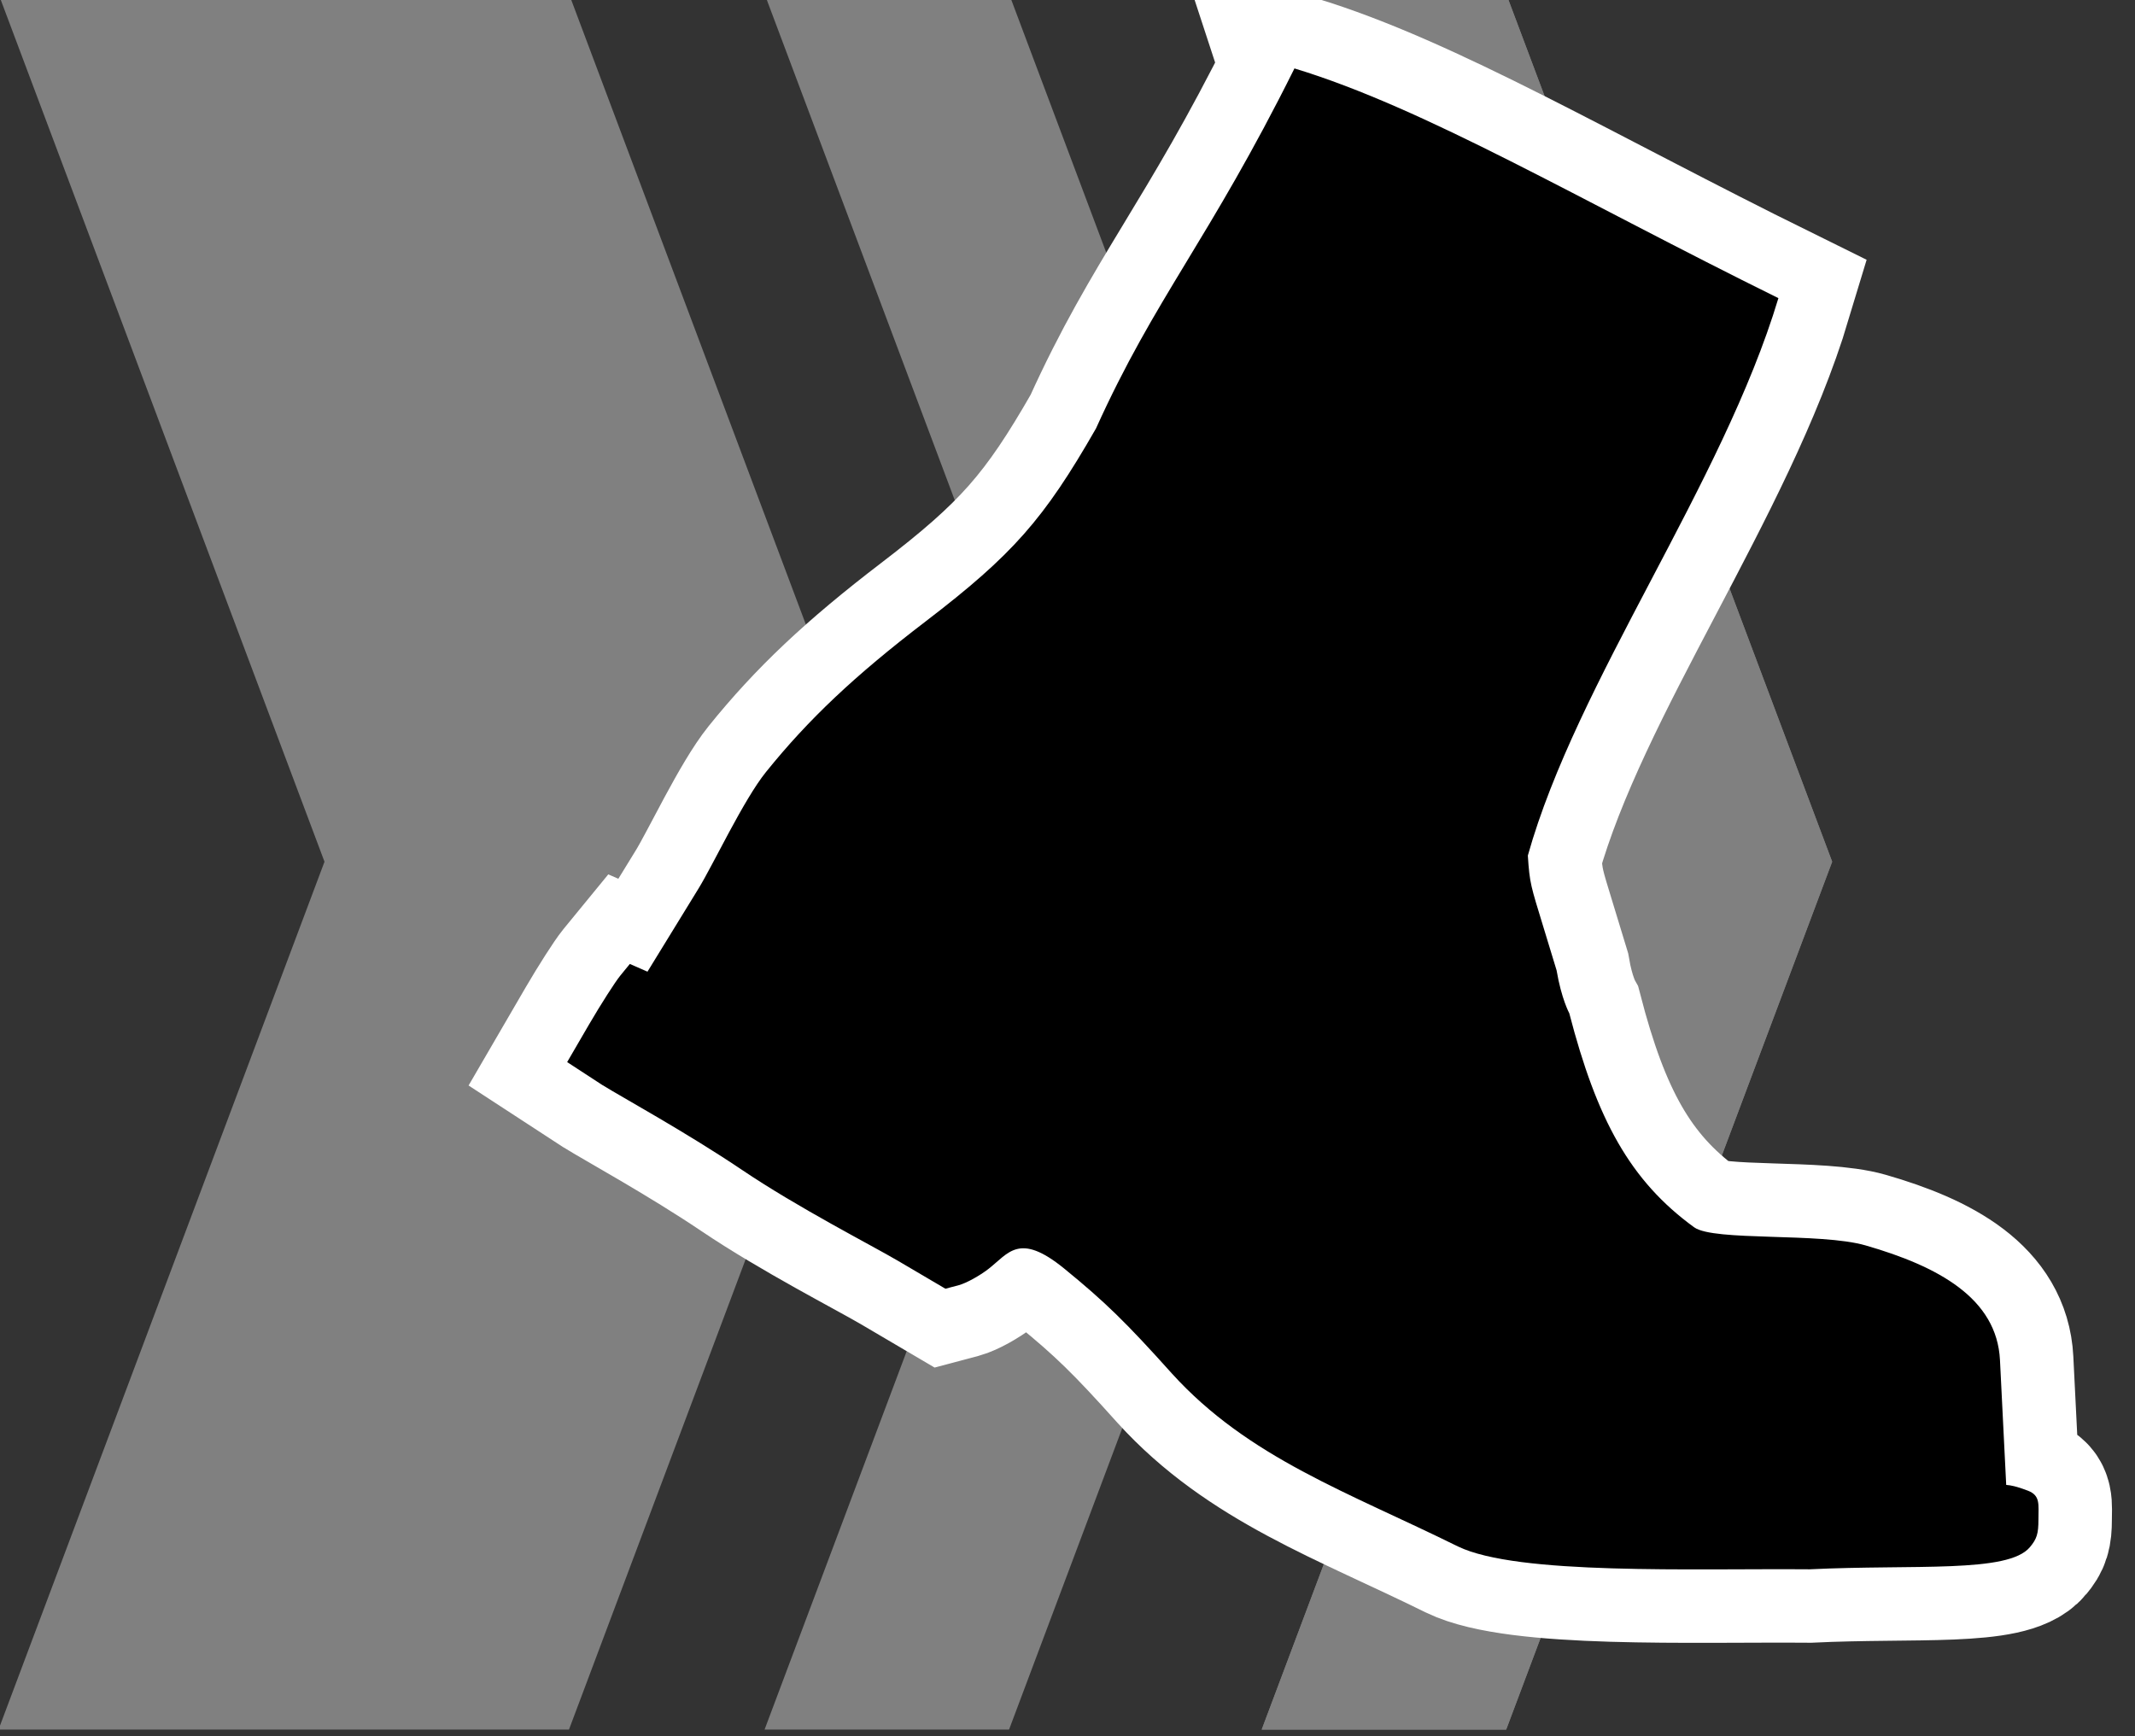 <?xml version="1.0" encoding="UTF-8" standalone="no"?>
<svg
   xmlns:dc="http://purl.org/dc/elements/1.1/"
   xmlns:cc="http://creativecommons.org/ns#"
   xmlns:rdf="http://www.w3.org/1999/02/22-rdf-syntax-ns#"
   xmlns:svg="http://www.w3.org/2000/svg"
   xmlns="http://www.w3.org/2000/svg"
   xmlns:sodipodi="http://sodipodi.sourceforge.net/DTD/sodipodi-0.dtd"
   xmlns:inkscape="http://www.inkscape.org/namespaces/inkscape"
   sodipodi:docname="beine.svg"
   inkscape:version="1.0 (4035a4fb49, 2020-05-01)"
   id="svg1623"
   version="1.1"
   viewBox="0 0 11.527 9.375"
   height="9.375mm"
   width="11.527mm">
  <rect x="0" y="0" width="11.527" height="9.375" fill="#333333" stroke="none"/>
  <defs
     id="defs1617" />
  <sodipodi:namedview
     inkscape:window-maximized="1"
     inkscape:window-y="-8"
     inkscape:window-x="-8"
     inkscape:window-height="1027"
     inkscape:window-width="1920"
     fit-margin-bottom="0"
     fit-margin-right="0"
     fit-margin-left="0"
     fit-margin-top="0"
     showgrid="false"
     inkscape:document-rotation="0"
     inkscape:current-layer="layer1"
     inkscape:document-units="mm"
     inkscape:cy="0.31822008"
     inkscape:cx="1.5408437"
     inkscape:zoom="3.959798"
     inkscape:pageshadow="2"
     inkscape:pageopacity="0.0"
     borderopacity="1.0"
     bordercolor="#666666"
     pagecolor="#ffffff"
     id="base" />
  <g
     transform="translate(-98.558,-73.176)"
     id="layer1"
     inkscape:groupmode="layer"
     inkscape:label="Ebene 1">
    <g
       style="fill:#808080"
       id="g2026"
       transform="matrix(0.088,0,0,0.088,74.13,-28.805)">
      <path
         sodipodi:nodetypes="ccccccc"
         d="m 277.5,1158.5 h 35 l 20,53.25 -20,53.25 h -35 l 20,-53.25 z"
         style="fill:#808080;stroke:none;stroke-width:14.608;stroke-linecap:butt;stroke-linejoin:miter;stroke-miterlimit:4;stroke-dasharray:43.825, 14.608;stroke-dashoffset:0;paint-order:markers fill stroke"
         id="path2018" />
      <path
         id="path2020"
         style="fill:#808080;stroke:none;stroke-width:14.608;stroke-linecap:butt;stroke-linejoin:miter;stroke-miterlimit:4;stroke-dasharray:43.825, 14.608;stroke-dashoffset:0;paint-order:markers fill stroke"
         d="m 324.5,1158.5 h 15 l 20,53.25 -20,53.25 h -15 l 20,-53.25 z"
         sodipodi:nodetypes="ccccccc" />
      <path
         sodipodi:nodetypes="ccccccc"
         d="m 355,1158.5 h 15 l 20,53.25 -20,53.25 h -15 l 20,-53.25 z"
         style="fill:#808080;stroke:none;stroke-width:14.608;stroke-linecap:butt;stroke-linejoin:miter;stroke-miterlimit:4;stroke-dasharray:43.825, 14.608;stroke-dashoffset:0;paint-order:markers fill stroke"
         id="path2022" />
      <path
         id="path2024"
         style="fill:#808080;stroke:none;stroke-width:14.608;stroke-linecap:butt;stroke-linejoin:miter;stroke-miterlimit:4;stroke-dasharray:43.825, 14.608;stroke-dashoffset:0;paint-order:markers fill stroke"
         d="m 355,1158.5 h 15 l 20,53.25 -20,53.25 h -15 l 20,-53.25 z"
         sodipodi:nodetypes="ccccccc" />
    </g>
    <g
       id="g2486"
       transform="matrix(0.269,0,0,0.269,-26.157,-299.405)">
      <path
         sodipodi:nodetypes="ccssccccsccscccscccccsscsssccscccc"
         d="m 489.604,1386.436 c -1.72,3.457 -2.786,4.577 -3.982,7.224 -1.044,1.824 -1.676,2.539 -3.419,3.873 -1.432,1.095 -2.351,1.964 -3.206,3.025 -0.448,0.556 -1.061,1.863 -1.351,2.335 l -1.026,1.671 -0.354,-0.155 -0.19,0.232 c -0.105,0.129 -0.389,0.572 -0.63,0.985 l -0.438,0.753 0.704,0.459 c 0.392,0.243 1.69,0.953 2.81,1.708 1.12,0.756 2.595,1.51 3.121,1.819 l 0.957,0.563 0.271,-0.072 c 0.148,-0.04 0.415,-0.187 0.595,-0.327 0.401,-0.312 0.612,-0.742 1.513,-0.01 0.827,0.675 1.241,1.079 2.166,2.11 1.536,1.694 3.542,2.385 5.741,3.472 1.198,0.581 4.712,0.44 7.063,0.459 2.099,-0.102 3.983,0.082 4.418,-0.445 0.138,-0.164 0.171,-0.268 0.171,-0.552 0,-0.306 0.042,-0.483 -0.211,-0.581 -0.232,-0.089 -0.345,-0.109 -0.436,-0.116 l -0.125,-2.506 c -0.062,-1.238 -1.232,-1.879 -2.696,-2.301 -0.913,-0.264 -3.048,-0.078 -3.442,-0.364 -1.287,-0.935 -1.954,-2.167 -2.506,-4.296 0,0 -0.158,-0.288 -0.255,-0.862 l -0.264,-0.866 c -0.252,-0.827 -0.277,-0.873 -0.313,-1.438 0.981,-3.5 3.903,-7.445 5.029,-11.189 -4.005,-1.976 -7.08,-3.812 -9.716,-4.612 z"
         style="fill:#000000;stroke:#ffffff;stroke-width:2.948;stroke-miterlimit:4;stroke-dasharray:none"
         id="path2482" />
      <path
         id="path2465"
         style="fill:#000000;stroke-width:0.901"
         d="m 489.604,1386.436 c -1.72,3.457 -2.786,4.577 -3.982,7.224 -1.044,1.824 -1.676,2.539 -3.419,3.873 -1.432,1.095 -2.351,1.964 -3.206,3.025 -0.448,0.556 -1.061,1.863 -1.351,2.335 l -1.026,1.671 -0.354,-0.155 -0.19,0.232 c -0.105,0.129 -0.389,0.572 -0.63,0.985 l -0.438,0.753 0.704,0.459 c 0.392,0.243 1.69,0.953 2.81,1.708 1.12,0.756 2.595,1.51 3.121,1.819 l 0.957,0.563 0.271,-0.072 c 0.148,-0.04 0.415,-0.187 0.595,-0.327 0.401,-0.312 0.612,-0.742 1.513,-0.01 0.827,0.675 1.241,1.079 2.166,2.11 1.536,1.694 3.542,2.385 5.741,3.472 1.198,0.581 4.712,0.44 7.063,0.459 2.099,-0.102 3.983,0.082 4.418,-0.445 0.138,-0.164 0.171,-0.268 0.171,-0.552 0,-0.306 0.042,-0.483 -0.211,-0.581 -0.232,-0.089 -0.345,-0.109 -0.436,-0.116 l -0.125,-2.506 c -0.062,-1.238 -1.232,-1.879 -2.696,-2.301 -0.913,-0.264 -3.048,-0.078 -3.442,-0.364 -1.287,-0.935 -1.954,-2.167 -2.506,-4.296 0,0 -0.158,-0.288 -0.255,-0.862 l -0.264,-0.866 c -0.252,-0.827 -0.277,-0.873 -0.313,-1.438 0.981,-3.5 3.903,-7.445 5.029,-11.189 -4.005,-1.976 -7.08,-3.812 -9.716,-4.612 z"
         sodipodi:nodetypes="ccssccccsccscccscccccsscsssccscccc" />
    </g>
  </g>
</svg>

